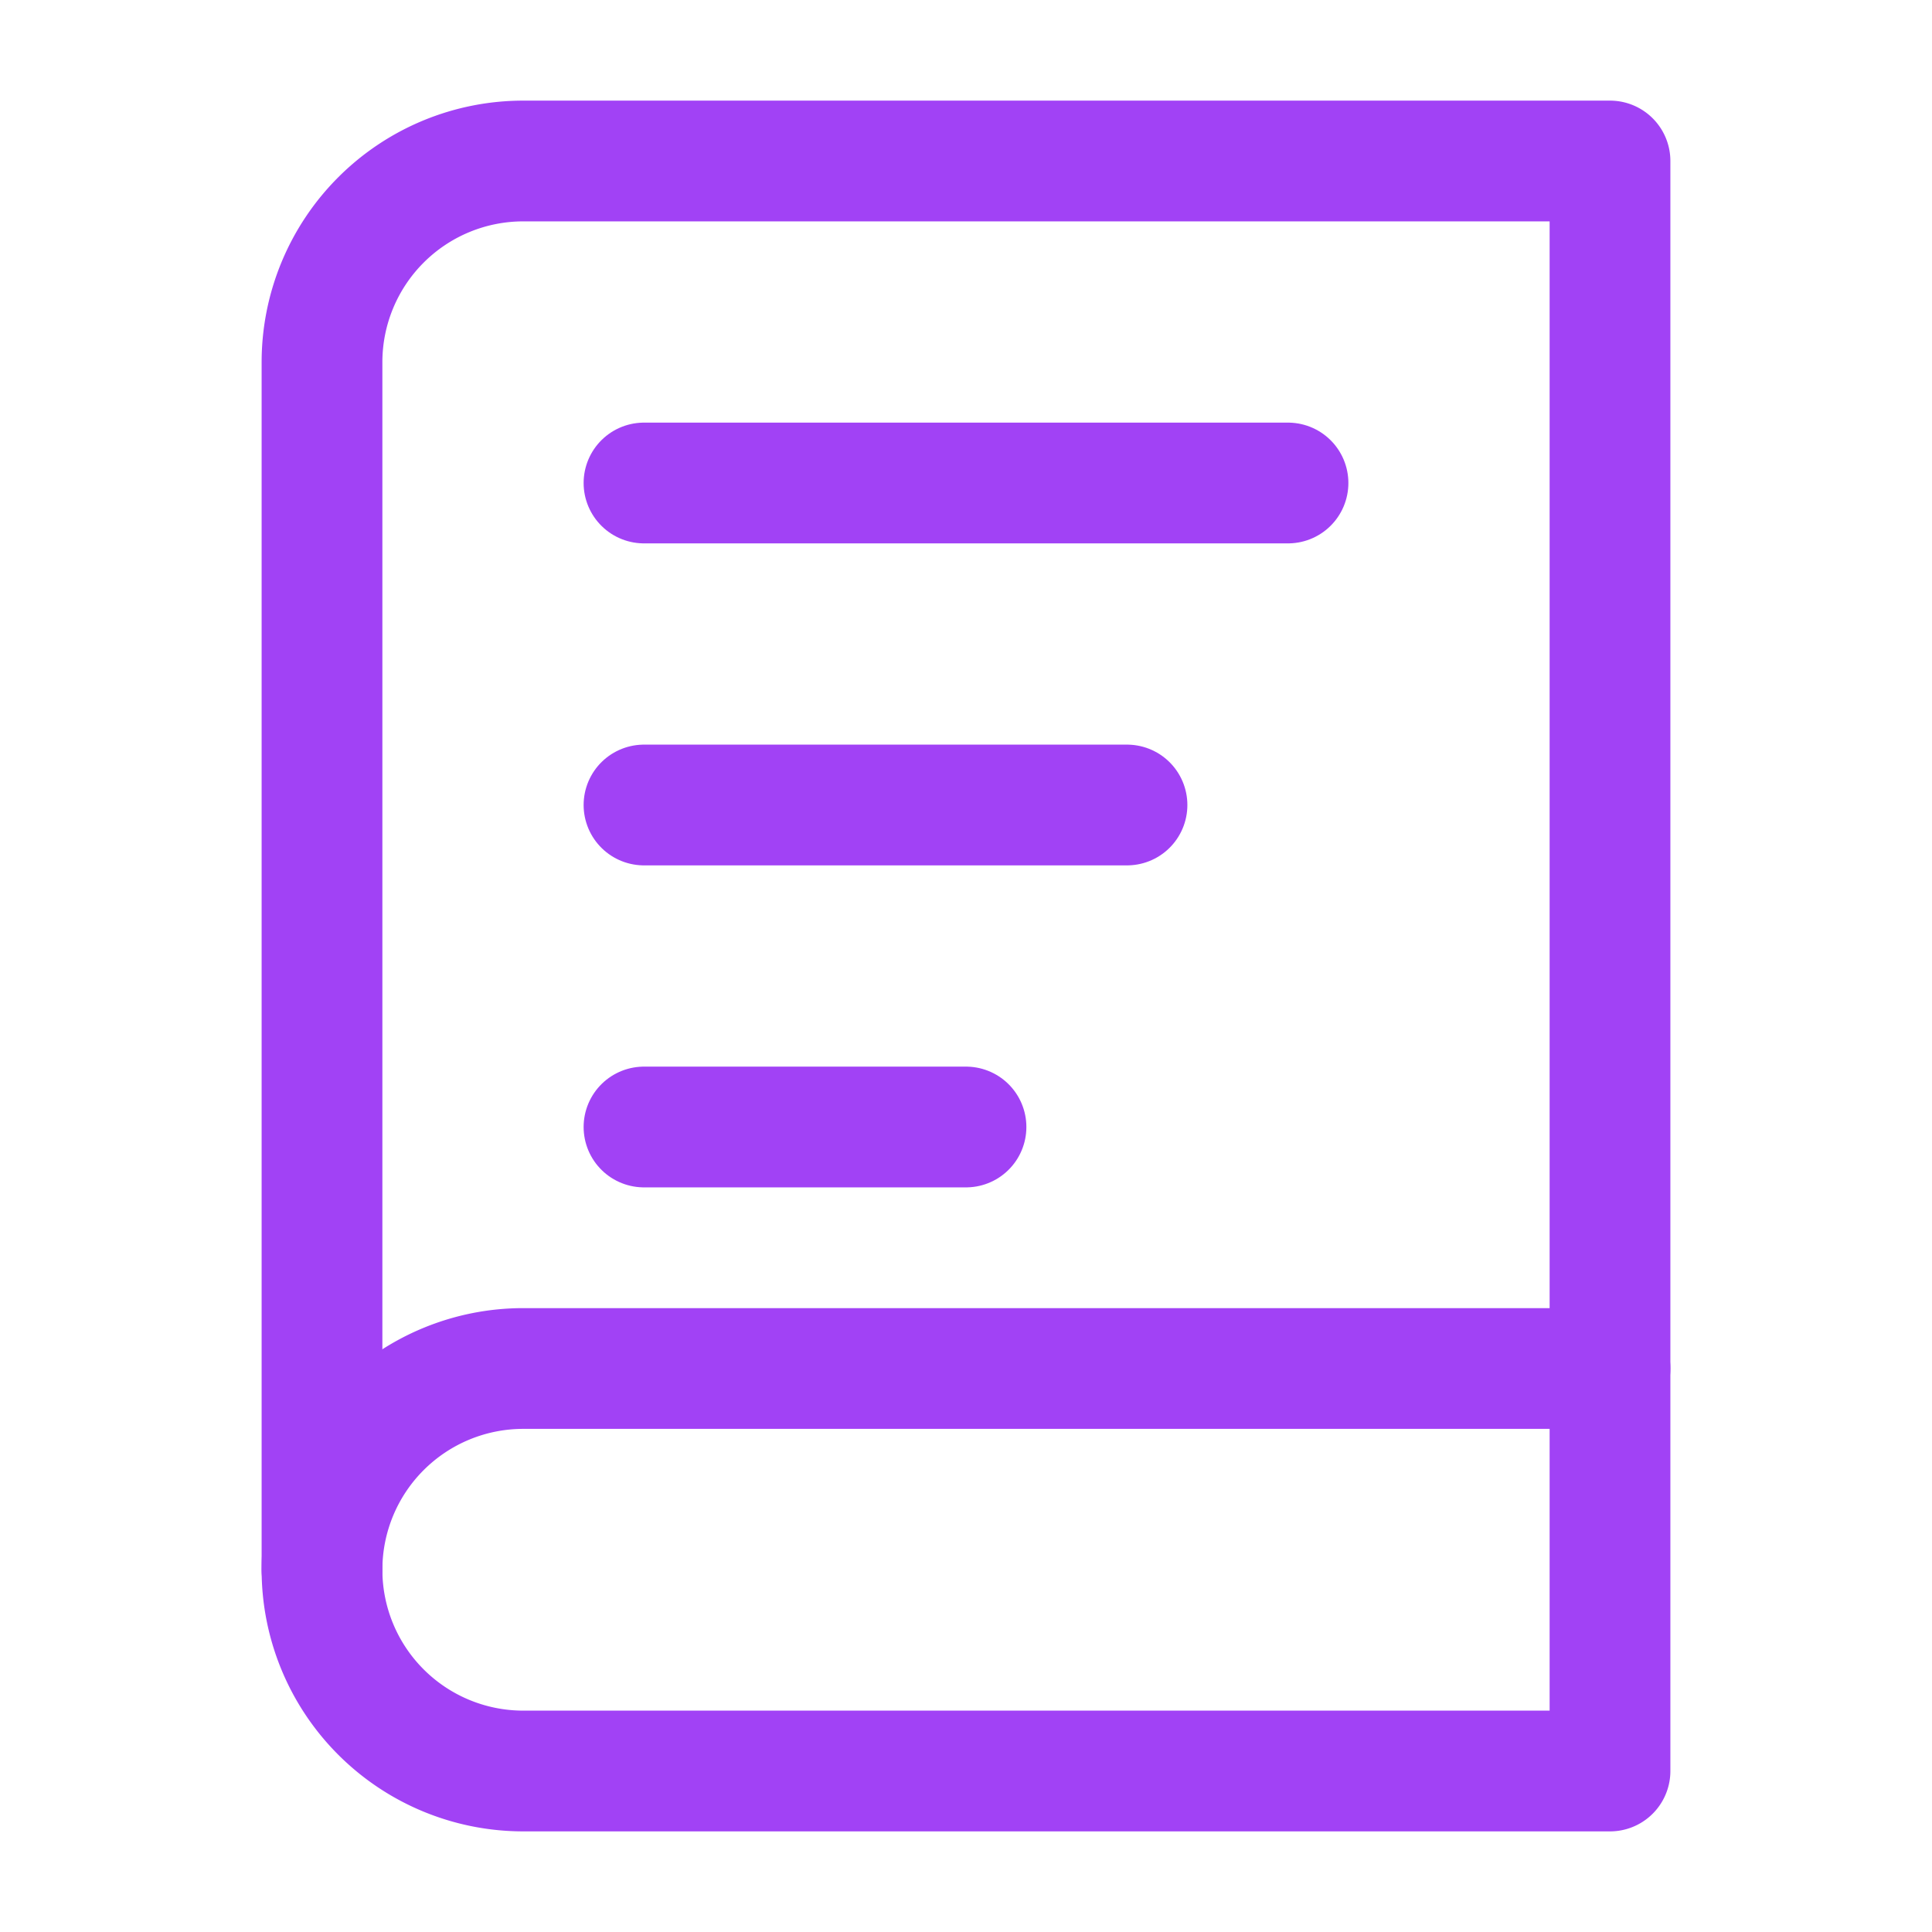 <svg xmlns="http://www.w3.org/2000/svg" width="48" height="48" viewBox="0 0 24 24" fill="none" stroke="#a142f5" stroke-width="1.5" stroke-linecap="round" stroke-linejoin="round">
  <path d="M4 19.5A2.5 2.5 0 0 1 6.5 17H20"></path>
  <path d="M6.5 2H20v20H6.5A2.5 2.5 0 0 1 4 19.5v-15A2.5 2.5 0 0 1 6.5 2z"></path>
  <line x1="8" y1="6" x2="16" y2="6"></line>
  <line x1="8" y1="10" x2="14" y2="10"></line>
  <line x1="8" y1="14" x2="12" y2="14"></line>
</svg> 
